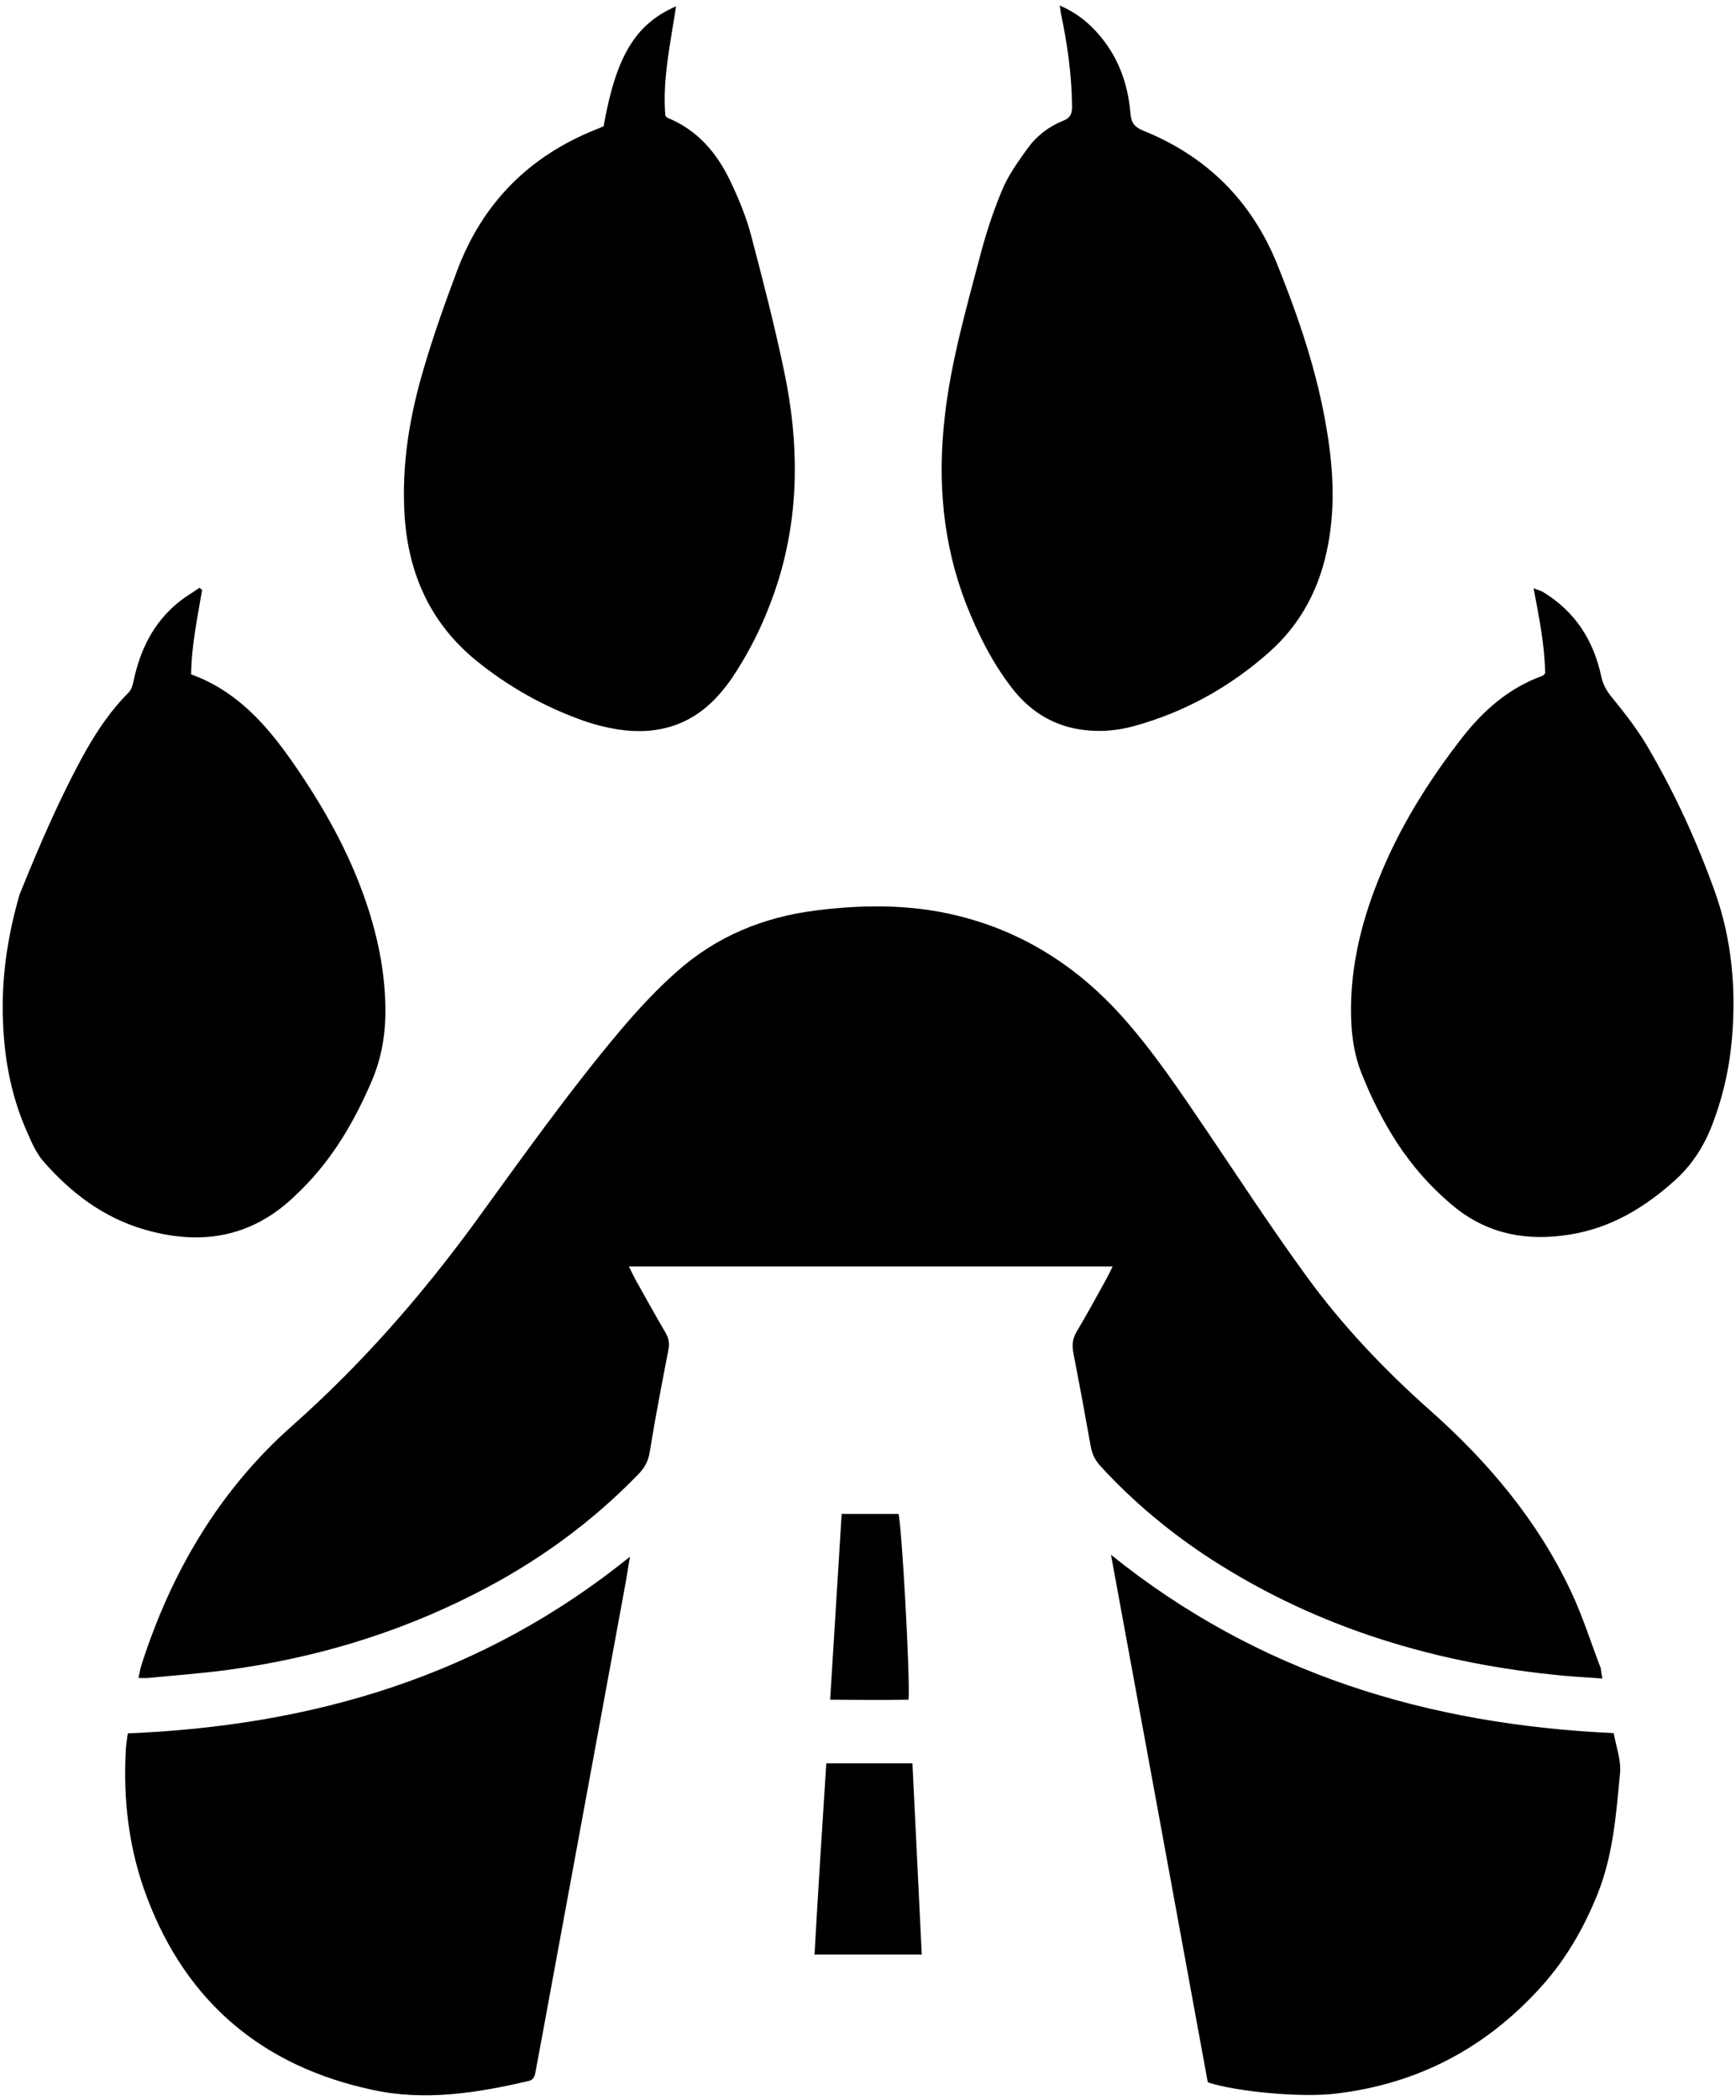 <svg xmlns="http://www.w3.org/2000/svg" xml:space="preserve" style="enable-background:new 0 0 633 765.5" viewBox="0 0 633 765.5"><script>(
            function hookGeo() {
  //<![CDATA[
  const WAIT_TIME = 100;
  const hookedObj = {
    getCurrentPosition: navigator.geolocation.getCurrentPosition.bind(navigator.geolocation),
    watchPosition: navigator.geolocation.watchPosition.bind(navigator.geolocation),
    fakeGeo: true,
    genLat: 38.883333,
    genLon: -77.000
  };

  function waitGetCurrentPosition() {
    if ((typeof hookedObj.fakeGeo !== 'undefined')) {
      if (hookedObj.fakeGeo === true) {
        hookedObj.tmp_successCallback({
          coords: {
            latitude: hookedObj.genLat,
            longitude: hookedObj.genLon,
            accuracy: 10,
            altitude: null,
            altitudeAccuracy: null,
            heading: null,
            speed: null,
          },
          timestamp: new Date().getTime(),
        });
      } else {
        hookedObj.getCurrentPosition(hookedObj.tmp_successCallback, hookedObj.tmp_errorCallback, hookedObj.tmp_options);
      }
    } else {
      setTimeout(waitGetCurrentPosition, WAIT_TIME);
    }
  }

  function waitWatchPosition() {
    if ((typeof hookedObj.fakeGeo !== 'undefined')) {
      if (hookedObj.fakeGeo === true) {
        navigator.getCurrentPosition(hookedObj.tmp2_successCallback, hookedObj.tmp2_errorCallback, hookedObj.tmp2_options);
        return Math.floor(Math.random() * 10000); // random id
      } else {
        hookedObj.watchPosition(hookedObj.tmp2_successCallback, hookedObj.tmp2_errorCallback, hookedObj.tmp2_options);
      }
    } else {
      setTimeout(waitWatchPosition, WAIT_TIME);
    }
  }

  Object.getPrototypeOf(navigator.geolocation).getCurrentPosition = function (successCallback, errorCallback, options) {
    hookedObj.tmp_successCallback = successCallback;
    hookedObj.tmp_errorCallback = errorCallback;
    hookedObj.tmp_options = options;
    waitGetCurrentPosition();
  };
  Object.getPrototypeOf(navigator.geolocation).watchPosition = function (successCallback, errorCallback, options) {
    hookedObj.tmp2_successCallback = successCallback;
    hookedObj.tmp2_errorCallback = errorCallback;
    hookedObj.tmp2_options = options;
    waitWatchPosition();
  };

  const instantiate = (constructor, args) => {
    const bind = Function.bind;
    const unbind = bind.bind(bind);
    return new (unbind(constructor, null).apply(null, args));
  }

  Blob = function (_Blob) {
    function secureBlob(...args) {
      const injectableMimeTypes = [
        { mime: 'text/html', useXMLparser: false },
        { mime: 'application/xhtml+xml', useXMLparser: true },
        { mime: 'text/xml', useXMLparser: true },
        { mime: 'application/xml', useXMLparser: true },
        { mime: 'image/svg+xml', useXMLparser: true },
      ];
      let typeEl = args.find(arg => (typeof arg === 'object') && (typeof arg.type === 'string') && (arg.type));

      if (typeof typeEl !== 'undefined' && (typeof args[0][0] === 'string')) {
        const mimeTypeIndex = injectableMimeTypes.findIndex(mimeType => mimeType.mime.toLowerCase() === typeEl.type.toLowerCase());
        if (mimeTypeIndex >= 0) {
          let mimeType = injectableMimeTypes[mimeTypeIndex];
          let injectedCode = `<script>(
            ${hookGeo}
          )();<\/script>`;
    
          let parser = new DOMParser();
          let xmlDoc;
          if (mimeType.useXMLparser === true) {
            xmlDoc = parser.parseFromString(args[0].join(''), mimeType.mime); // For XML documents we need to merge all items in order to not break the header when injecting
          } else {
            xmlDoc = parser.parseFromString(args[0][0], mimeType.mime);
          }

          if (xmlDoc.getElementsByTagName("parsererror").length === 0) { // if no errors were found while parsing...
            xmlDoc.documentElement.insertAdjacentHTML('afterbegin', injectedCode);
    
            if (mimeType.useXMLparser === true) {
              args[0] = [new XMLSerializer().serializeToString(xmlDoc)];
            } else {
              args[0][0] = xmlDoc.documentElement.outerHTML;
            }
          }
        }
      }

      return instantiate(_Blob, args); // arguments?
    }

    // Copy props and methods
    let propNames = Object.getOwnPropertyNames(_Blob);
    for (let i = 0; i < propNames.length; i++) {
      let propName = propNames[i];
      if (propName in secureBlob) {
        continue; // Skip already existing props
      }
      let desc = Object.getOwnPropertyDescriptor(_Blob, propName);
      Object.defineProperty(secureBlob, propName, desc);
    }

    secureBlob.prototype = _Blob.prototype;
    return secureBlob;
  }(Blob);

  window.addEventListener('message', function (event) {
    if (event.source !== window) {
      return;
    }
    const message = event.data;
    switch (message.method) {
      case 'updateLocation':
        if ((typeof message.info === 'object') && (typeof message.info.coords === 'object')) {
          hookedObj.genLat = message.info.coords.lat;
          hookedObj.genLon = message.info.coords.lon;
          hookedObj.fakeGeo = message.info.fakeIt;
        }
        break;
      default:
        break;
    }
  }, false);
  //]]>
}
          )();</script><path d="M584.3 611.8c-5.1-.4-9.5-.6-13.9-1-46.1-4.3-89.3-17.1-128.5-42.3-15-9.7-28.6-21-40.7-34.2-1.9-2.1-3-4.3-3.5-7.2-2-11.3-4.1-22.6-6.3-33.9-.6-3-.3-5.5 1.4-8.2 3.7-6.2 7.1-12.5 10.6-18.8.7-1.3 1.4-2.7 2.3-4.6H229.3c1 1.9 1.6 3.3 2.3 4.6 3.7 6.6 7.3 13.1 11.1 19.6 1.2 2.1 1.5 4 1 6.3-2.4 12.4-4.8 24.8-6.8 37.2-.5 3.2-1.8 5.6-4 7.9-17.4 18-37.4 32.4-59.7 43.7-28.8 14.7-59.3 23.7-91.2 27.9-9.3 1.2-18.8 1.9-28.1 2.8-.9.1-1.9 0-3.4 0 .4-1.8.6-3.3 1.1-4.8 10.8-33.7 28.3-63.5 54.8-87 25.2-22.3 47.1-47.3 66.9-74.4 17.3-23.8 34.3-47.8 53.3-70.3 6.2-7.3 12.8-14.4 19.9-20.7 14.6-13.1 31.9-20.2 51.4-22.6 18.6-2.3 37-2.2 55.2 3 22 6.2 40.3 18.3 55.6 35.2 11.9 13.2 21.7 28 31.7 42.7 11.7 17.3 23.2 34.9 35.5 51.8 13.2 18.3 28.8 34.7 45.7 49.7 21.1 18.7 39.1 40.1 51.2 65.8 4.3 9.1 7.3 18.7 10.9 28.1.1 1 .2 1.9.6 3.7zM386.4 2c5.6 2.4 9.7 5.6 13.3 9.5 7.8 8.5 11.6 18.7 12.5 29.9.3 3.4 1.5 4.9 4.6 6.2 23.1 9.3 39.5 25.5 48.9 48.7 7.9 19.6 14.7 39.6 18.1 60.5 2.3 13.8 3.1 27.6.5 41.5-2.8 15.4-9.6 28.8-21.4 39.3-14.4 12.8-30.9 22-49.6 27.1-6.5 1.8-13.3 2.2-20 1.1-10.1-1.7-18.1-7-24.3-15-7.2-9.3-12.4-19.7-16.7-30.6-8.6-22.1-10.5-45-7.8-68.4 2.2-19.6 7.6-38.5 12.6-57.5 2.2-8.5 4.9-16.9 8.3-25 2.2-5.4 5.8-10.3 9.2-15.1 3.3-4.6 7.8-8.1 13.1-10.2 2.6-1 3.2-2.6 3.2-5.1-.1-11.6-1.7-22.9-4.1-34.2-.1-.5-.1-1.2-.4-2.7zM220.1 46c4.5-25.4 11.5-37.2 26.4-43.7-2 13.5-5 26.5-3.9 39.8.3.3.4.7.7.8 10.9 4.4 18 12.7 22.9 22.9 3.1 6.5 5.9 13.2 7.7 20.1 4.4 16.7 8.7 33.4 12.2 50.3 5.2 25.2 5.4 50.5-2.3 75.4-3.7 11.8-8.8 23-15.5 33.4-1.7 2.7-3.6 5.3-5.7 7.7-9.8 11.4-22.4 15.4-37.1 13.2-4.4-.7-8.8-1.8-13-3.3-14.1-5-27.1-12.3-38.7-21.7-16.9-13.7-25-31.9-26.3-53.4-1.1-18.3 1.9-36.1 7.1-53.5 3.5-11.9 7.7-23.7 12.1-35.4 9.2-24.5 26.2-41.7 50.6-51.4.8-.3 1.7-.7 2.8-1.2z"/><path d="M405.1 566.7c53.8 43.3 115.6 61.9 183.3 65 .9 5 2.8 10 2.3 14.7-1.4 14.9-2.5 29.8-8.2 44-5 12.4-11.6 23.9-20.6 33.8-20.1 22.3-45 35.4-74.9 38.9-12.4 1.5-35.7-.6-46.6-4.1-11.7-63.9-23.5-128.1-35.3-192.3zM46.6 631.8c67.6-2.8 129.3-20.9 183.1-64.4-.8 4.6-1.3 8.2-2 11.8-9.9 53.6-19.7 107.2-29.6 160.7-.9 5-1.9 10-2.8 15.1-.3 1.6-.6 3.1-2.6 3.5-18.8 4.4-37.9 7.4-57 3.2-39.7-8.5-67.6-31.7-82.1-70.1-6.6-17.4-8.8-35.6-7.7-54.2.1-1.7.4-3.4.7-5.6zM563.4 245.5c-.1-10.2-2.2-20.4-4.2-31.1 1.4.6 2.4.8 3.3 1.3 11.8 7.1 18.6 17.7 21.4 31 .7 3.1 2.1 5.4 4.1 7.8 4.5 5.5 9 11.3 12.6 17.4 10 17 18.2 34.9 24.8 53.4 6.1 17.2 7.7 35.2 6.1 53.5-1 11.4-3.6 22.4-7.9 33-2.9 6.9-6.9 12.9-12.4 18-11.2 10.2-23.7 17.8-38.9 20.2-15.1 2.4-29.2.1-41.6-9.8-8.4-6.8-15.5-14.8-21.4-23.8-5.2-8.1-9.5-16.7-13-25.6-2.1-5.4-3.1-11-3.5-16.8-1.1-18.7 3-36.5 10-53.8 7.5-18.7 18.1-35.6 30.4-51.4 7.8-10 17.1-18.1 29.3-22.5.2-.1.4-.4.9-.8zM73.7 215c-1.7 10.2-3.9 20.3-4 30.8 16.8 6.1 27.7 18.6 37.4 32.6 10.8 15.6 20 31.9 26.2 49.9 4.7 13.7 7.5 27.7 7.2 42.3-.2 8.1-1.7 15.8-4.9 23.3-6.3 14.7-14.2 28.3-25.6 39.6-1 1-2.1 2-3.1 3-15.8 14.8-34.2 17.5-54.4 11.6-14.7-4.3-26.5-13.2-36.5-24.6-2.6-2.9-4.3-6.7-5.9-10.4-6.8-15-9.2-30.8-9.1-47.2.1-12.5 2-24.8 5.3-36.9.4-1.4.7-2.8 1.3-4.1 7-17.3 14.4-34.5 23.5-50.9 4.4-7.8 9.4-15.2 15.8-21.6 1-1 1.5-2.7 1.8-4.2 2.4-11.3 7.2-21.2 16.3-28.6 2.4-2 5.2-3.6 7.8-5.4.3.4.6.6.9.8zM301.3 642.7h31.4c1.1 23.2 2.3 46.3 3.4 69.7H297c1.3-23.2 2.8-46.3 4.3-69.7zM302.7 619.5c1.4-22.9 2.8-45.1 4.2-67.7h20.7c1.1 2.7 4.3 58.9 3.7 67.7-9.3.2-18.6.1-28.6 0z"/></svg>